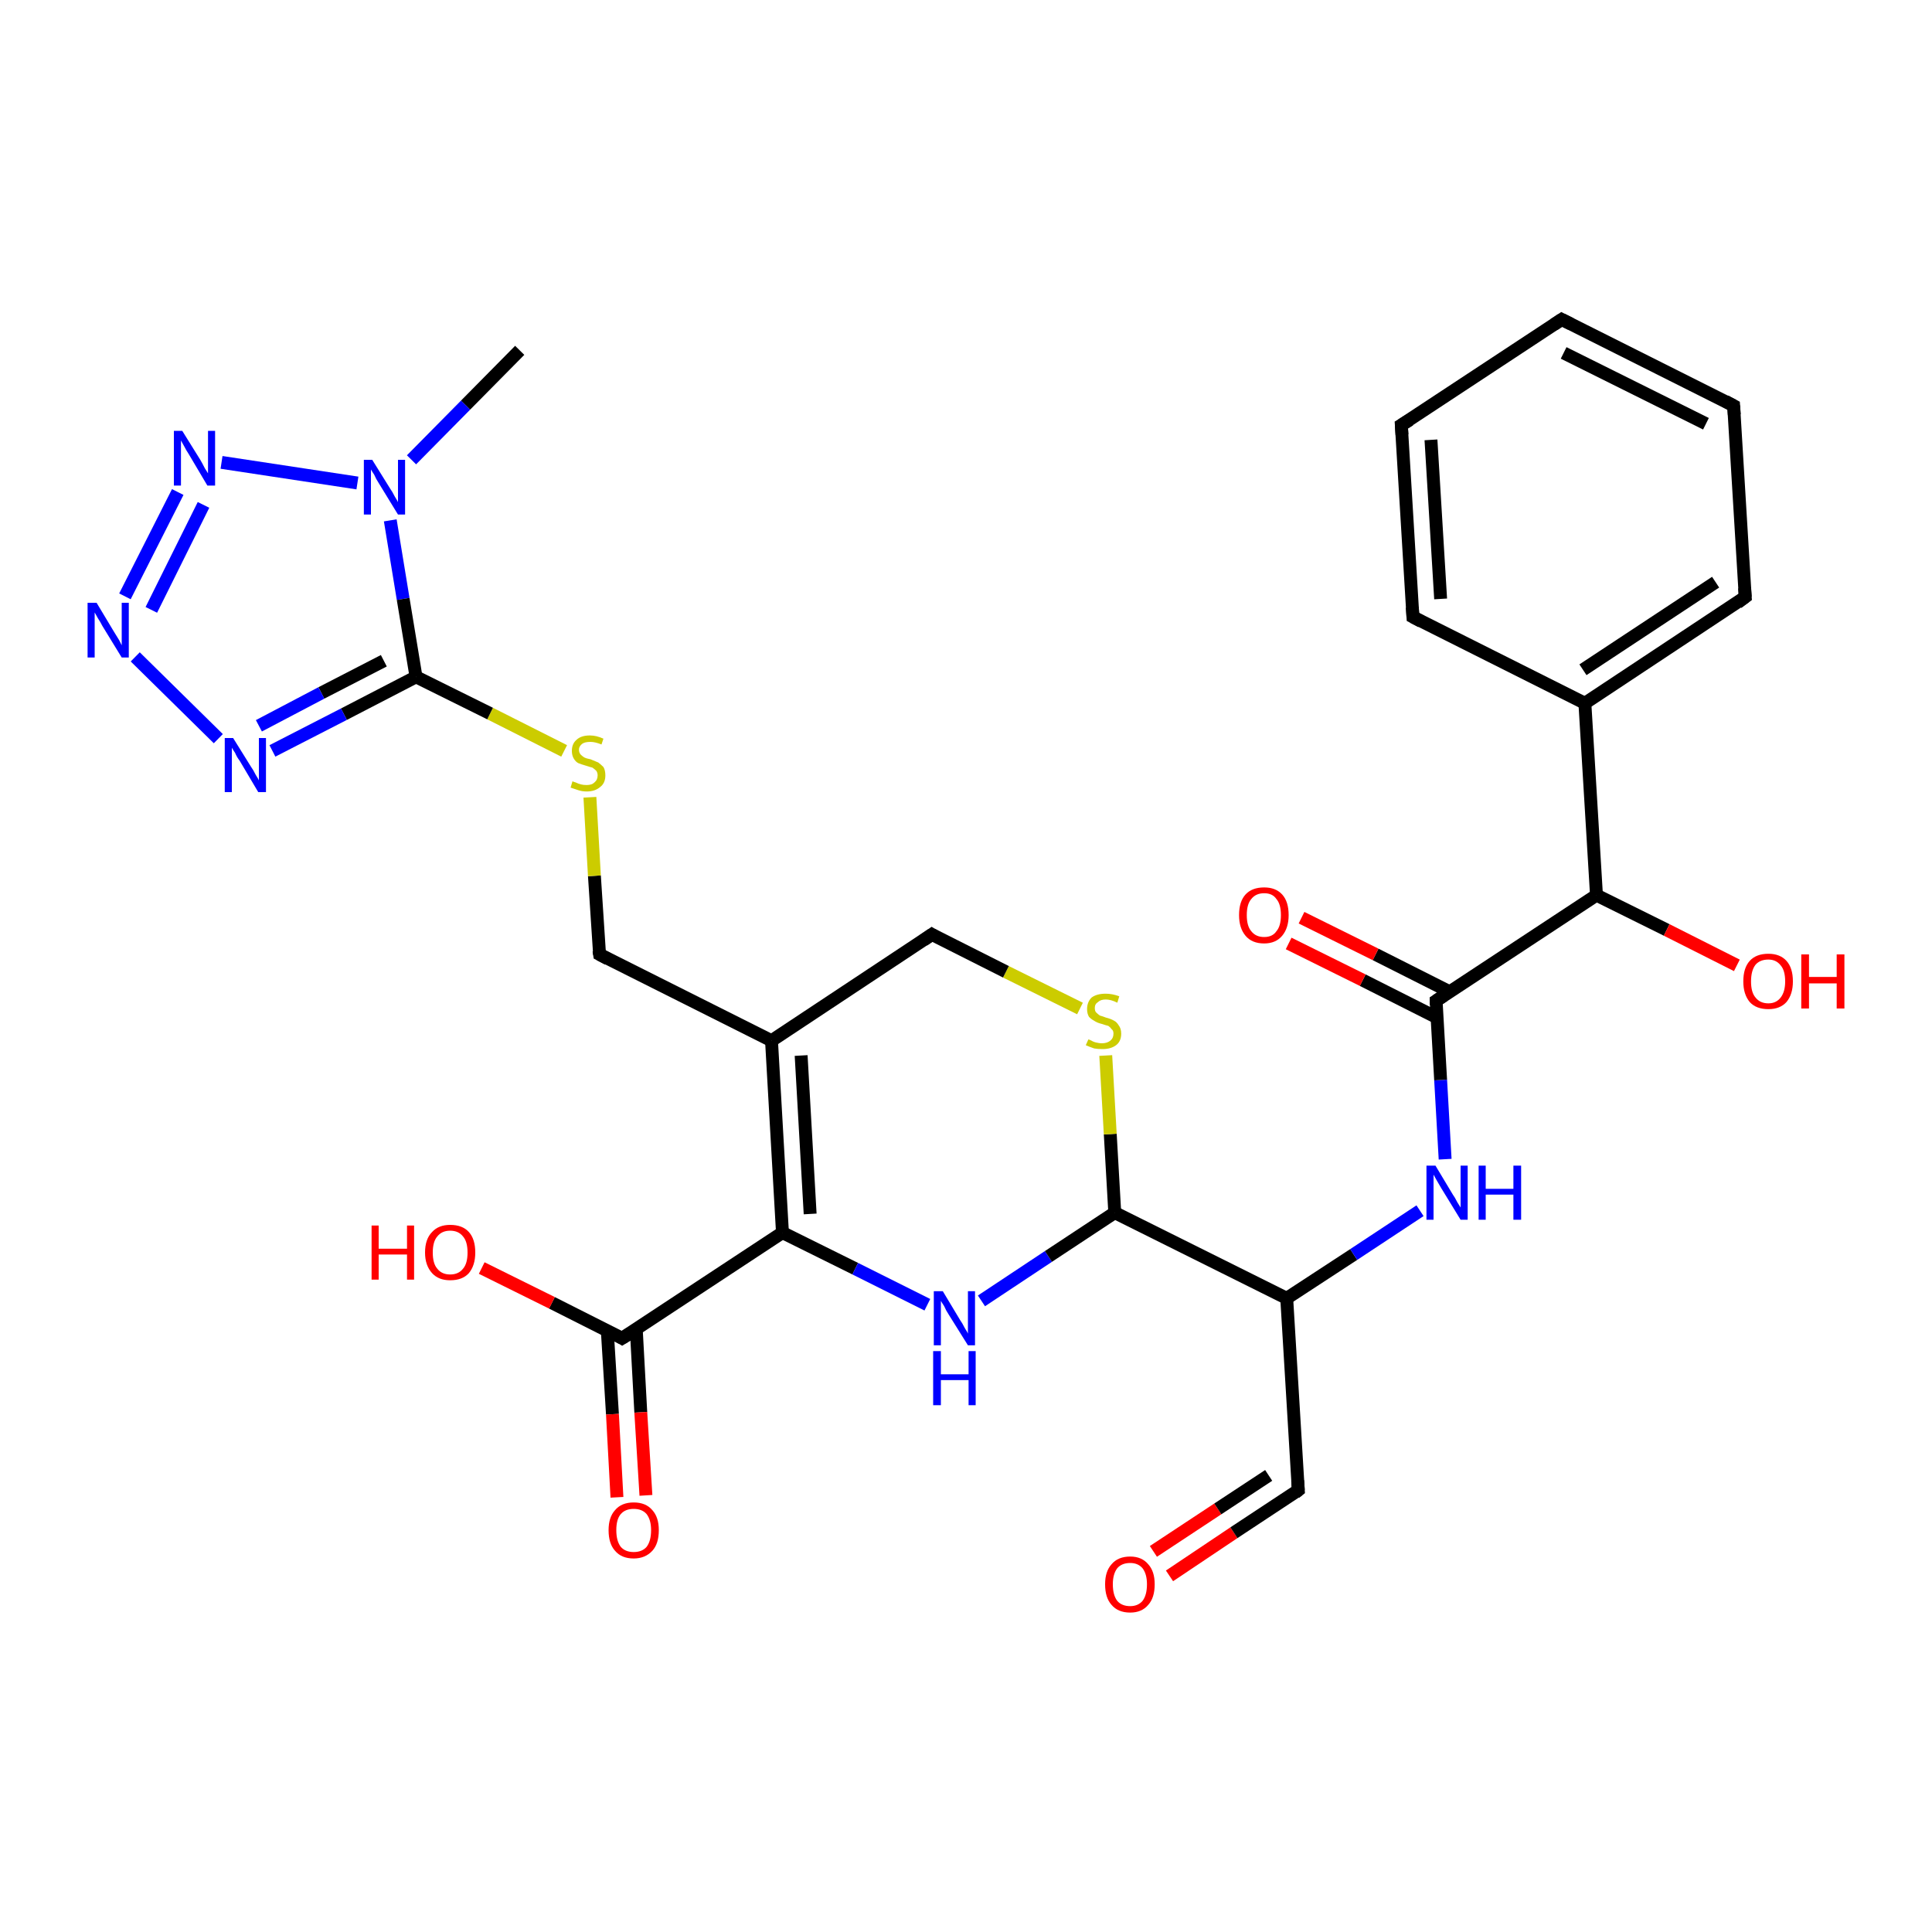 <?xml version='1.0' encoding='iso-8859-1'?>
<svg version='1.1' baseProfile='full'
              xmlns='http://www.w3.org/2000/svg'
                      xmlns:rdkit='http://www.rdkit.org/xml'
                      xmlns:xlink='http://www.w3.org/1999/xlink'
                  xml:space='preserve'
width='300px' height='300px' viewBox='0 0 300 300'>
<!-- END OF HEADER -->
<rect style='opacity:1.0;fill:#FFFFFF;stroke:none' width='300.0' height='300.0' x='0.0' y='0.0'> </rect>
<path class='bond-0 atom-0 atom-1' d='M 181.6,244.7 L 191.6,238.0' style='fill:none;fill-rule:evenodd;stroke:#FF0000;stroke-width:2.0px;stroke-linecap:butt;stroke-linejoin:miter;stroke-opacity:1' />
<path class='bond-0 atom-0 atom-1' d='M 191.6,238.0 L 201.6,231.4' style='fill:none;fill-rule:evenodd;stroke:#000000;stroke-width:2.0px;stroke-linecap:butt;stroke-linejoin:miter;stroke-opacity:1' />
<path class='bond-0 atom-0 atom-1' d='M 179.1,240.9 L 189.1,234.3' style='fill:none;fill-rule:evenodd;stroke:#FF0000;stroke-width:2.0px;stroke-linecap:butt;stroke-linejoin:miter;stroke-opacity:1' />
<path class='bond-0 atom-0 atom-1' d='M 189.1,234.3 L 197.0,229.1' style='fill:none;fill-rule:evenodd;stroke:#000000;stroke-width:2.0px;stroke-linecap:butt;stroke-linejoin:miter;stroke-opacity:1' />
<path class='bond-1 atom-1 atom-2' d='M 201.6,231.4 L 199.8,201.6' style='fill:none;fill-rule:evenodd;stroke:#000000;stroke-width:2.0px;stroke-linecap:butt;stroke-linejoin:miter;stroke-opacity:1' />
<path class='bond-2 atom-2 atom-3' d='M 199.8,201.6 L 210.2,194.8' style='fill:none;fill-rule:evenodd;stroke:#000000;stroke-width:2.0px;stroke-linecap:butt;stroke-linejoin:miter;stroke-opacity:1' />
<path class='bond-2 atom-2 atom-3' d='M 210.2,194.8 L 220.5,188.0' style='fill:none;fill-rule:evenodd;stroke:#0000FF;stroke-width:2.0px;stroke-linecap:butt;stroke-linejoin:miter;stroke-opacity:1' />
<path class='bond-3 atom-3 atom-4' d='M 224.4,180.0 L 223.7,167.7' style='fill:none;fill-rule:evenodd;stroke:#0000FF;stroke-width:2.0px;stroke-linecap:butt;stroke-linejoin:miter;stroke-opacity:1' />
<path class='bond-3 atom-3 atom-4' d='M 223.7,167.7 L 223.0,155.4' style='fill:none;fill-rule:evenodd;stroke:#000000;stroke-width:2.0px;stroke-linecap:butt;stroke-linejoin:miter;stroke-opacity:1' />
<path class='bond-4 atom-4 atom-5' d='M 225.1,154.0 L 213.6,148.2' style='fill:none;fill-rule:evenodd;stroke:#000000;stroke-width:2.0px;stroke-linecap:butt;stroke-linejoin:miter;stroke-opacity:1' />
<path class='bond-4 atom-4 atom-5' d='M 213.6,148.2 L 202.1,142.5' style='fill:none;fill-rule:evenodd;stroke:#FF0000;stroke-width:2.0px;stroke-linecap:butt;stroke-linejoin:miter;stroke-opacity:1' />
<path class='bond-4 atom-4 atom-5' d='M 223.1,158.0 L 211.6,152.2' style='fill:none;fill-rule:evenodd;stroke:#000000;stroke-width:2.0px;stroke-linecap:butt;stroke-linejoin:miter;stroke-opacity:1' />
<path class='bond-4 atom-4 atom-5' d='M 211.6,152.2 L 200.1,146.5' style='fill:none;fill-rule:evenodd;stroke:#FF0000;stroke-width:2.0px;stroke-linecap:butt;stroke-linejoin:miter;stroke-opacity:1' />
<path class='bond-5 atom-4 atom-6' d='M 223.0,155.4 L 247.9,139.0' style='fill:none;fill-rule:evenodd;stroke:#000000;stroke-width:2.0px;stroke-linecap:butt;stroke-linejoin:miter;stroke-opacity:1' />
<path class='bond-6 atom-6 atom-7' d='M 247.9,139.0 L 258.8,144.4' style='fill:none;fill-rule:evenodd;stroke:#000000;stroke-width:2.0px;stroke-linecap:butt;stroke-linejoin:miter;stroke-opacity:1' />
<path class='bond-6 atom-6 atom-7' d='M 258.8,144.4 L 269.7,149.9' style='fill:none;fill-rule:evenodd;stroke:#FF0000;stroke-width:2.0px;stroke-linecap:butt;stroke-linejoin:miter;stroke-opacity:1' />
<path class='bond-7 atom-6 atom-8' d='M 247.9,139.0 L 246.1,109.2' style='fill:none;fill-rule:evenodd;stroke:#000000;stroke-width:2.0px;stroke-linecap:butt;stroke-linejoin:miter;stroke-opacity:1' />
<path class='bond-8 atom-8 atom-9' d='M 246.1,109.2 L 271.0,92.7' style='fill:none;fill-rule:evenodd;stroke:#000000;stroke-width:2.0px;stroke-linecap:butt;stroke-linejoin:miter;stroke-opacity:1' />
<path class='bond-8 atom-8 atom-9' d='M 245.8,104.0 L 266.4,90.4' style='fill:none;fill-rule:evenodd;stroke:#000000;stroke-width:2.0px;stroke-linecap:butt;stroke-linejoin:miter;stroke-opacity:1' />
<path class='bond-9 atom-9 atom-10' d='M 271.0,92.7 L 269.2,63.0' style='fill:none;fill-rule:evenodd;stroke:#000000;stroke-width:2.0px;stroke-linecap:butt;stroke-linejoin:miter;stroke-opacity:1' />
<path class='bond-10 atom-10 atom-11' d='M 269.2,63.0 L 242.5,49.6' style='fill:none;fill-rule:evenodd;stroke:#000000;stroke-width:2.0px;stroke-linecap:butt;stroke-linejoin:miter;stroke-opacity:1' />
<path class='bond-10 atom-10 atom-11' d='M 264.9,65.8 L 242.8,54.8' style='fill:none;fill-rule:evenodd;stroke:#000000;stroke-width:2.0px;stroke-linecap:butt;stroke-linejoin:miter;stroke-opacity:1' />
<path class='bond-11 atom-11 atom-12' d='M 242.5,49.6 L 217.6,66.0' style='fill:none;fill-rule:evenodd;stroke:#000000;stroke-width:2.0px;stroke-linecap:butt;stroke-linejoin:miter;stroke-opacity:1' />
<path class='bond-12 atom-12 atom-13' d='M 217.6,66.0 L 219.4,95.8' style='fill:none;fill-rule:evenodd;stroke:#000000;stroke-width:2.0px;stroke-linecap:butt;stroke-linejoin:miter;stroke-opacity:1' />
<path class='bond-12 atom-12 atom-13' d='M 222.2,68.3 L 223.7,93.0' style='fill:none;fill-rule:evenodd;stroke:#000000;stroke-width:2.0px;stroke-linecap:butt;stroke-linejoin:miter;stroke-opacity:1' />
<path class='bond-13 atom-2 atom-14' d='M 199.8,201.6 L 173.1,188.3' style='fill:none;fill-rule:evenodd;stroke:#000000;stroke-width:2.0px;stroke-linecap:butt;stroke-linejoin:miter;stroke-opacity:1' />
<path class='bond-14 atom-14 atom-15' d='M 173.1,188.3 L 172.4,176.1' style='fill:none;fill-rule:evenodd;stroke:#000000;stroke-width:2.0px;stroke-linecap:butt;stroke-linejoin:miter;stroke-opacity:1' />
<path class='bond-14 atom-14 atom-15' d='M 172.4,176.1 L 171.7,163.9' style='fill:none;fill-rule:evenodd;stroke:#CCCC00;stroke-width:2.0px;stroke-linecap:butt;stroke-linejoin:miter;stroke-opacity:1' />
<path class='bond-15 atom-15 atom-16' d='M 167.7,156.6 L 156.2,150.9' style='fill:none;fill-rule:evenodd;stroke:#CCCC00;stroke-width:2.0px;stroke-linecap:butt;stroke-linejoin:miter;stroke-opacity:1' />
<path class='bond-15 atom-15 atom-16' d='M 156.2,150.9 L 144.7,145.1' style='fill:none;fill-rule:evenodd;stroke:#000000;stroke-width:2.0px;stroke-linecap:butt;stroke-linejoin:miter;stroke-opacity:1' />
<path class='bond-16 atom-16 atom-17' d='M 144.7,145.1 L 119.8,161.6' style='fill:none;fill-rule:evenodd;stroke:#000000;stroke-width:2.0px;stroke-linecap:butt;stroke-linejoin:miter;stroke-opacity:1' />
<path class='bond-17 atom-17 atom-18' d='M 119.8,161.6 L 121.5,191.4' style='fill:none;fill-rule:evenodd;stroke:#000000;stroke-width:2.0px;stroke-linecap:butt;stroke-linejoin:miter;stroke-opacity:1' />
<path class='bond-17 atom-17 atom-18' d='M 124.4,163.9 L 125.8,188.5' style='fill:none;fill-rule:evenodd;stroke:#000000;stroke-width:2.0px;stroke-linecap:butt;stroke-linejoin:miter;stroke-opacity:1' />
<path class='bond-18 atom-18 atom-19' d='M 121.5,191.4 L 132.8,197.0' style='fill:none;fill-rule:evenodd;stroke:#000000;stroke-width:2.0px;stroke-linecap:butt;stroke-linejoin:miter;stroke-opacity:1' />
<path class='bond-18 atom-18 atom-19' d='M 132.8,197.0 L 144.0,202.6' style='fill:none;fill-rule:evenodd;stroke:#0000FF;stroke-width:2.0px;stroke-linecap:butt;stroke-linejoin:miter;stroke-opacity:1' />
<path class='bond-19 atom-18 atom-20' d='M 121.5,191.4 L 96.6,207.8' style='fill:none;fill-rule:evenodd;stroke:#000000;stroke-width:2.0px;stroke-linecap:butt;stroke-linejoin:miter;stroke-opacity:1' />
<path class='bond-20 atom-20 atom-21' d='M 94.3,206.6 L 95.1,219.6' style='fill:none;fill-rule:evenodd;stroke:#000000;stroke-width:2.0px;stroke-linecap:butt;stroke-linejoin:miter;stroke-opacity:1' />
<path class='bond-20 atom-20 atom-21' d='M 95.1,219.6 L 95.8,232.5' style='fill:none;fill-rule:evenodd;stroke:#FF0000;stroke-width:2.0px;stroke-linecap:butt;stroke-linejoin:miter;stroke-opacity:1' />
<path class='bond-20 atom-20 atom-21' d='M 98.8,206.4 L 99.5,219.3' style='fill:none;fill-rule:evenodd;stroke:#000000;stroke-width:2.0px;stroke-linecap:butt;stroke-linejoin:miter;stroke-opacity:1' />
<path class='bond-20 atom-20 atom-21' d='M 99.5,219.3 L 100.3,232.2' style='fill:none;fill-rule:evenodd;stroke:#FF0000;stroke-width:2.0px;stroke-linecap:butt;stroke-linejoin:miter;stroke-opacity:1' />
<path class='bond-21 atom-20 atom-22' d='M 96.6,207.8 L 85.7,202.3' style='fill:none;fill-rule:evenodd;stroke:#000000;stroke-width:2.0px;stroke-linecap:butt;stroke-linejoin:miter;stroke-opacity:1' />
<path class='bond-21 atom-20 atom-22' d='M 85.7,202.3 L 74.8,196.9' style='fill:none;fill-rule:evenodd;stroke:#FF0000;stroke-width:2.0px;stroke-linecap:butt;stroke-linejoin:miter;stroke-opacity:1' />
<path class='bond-22 atom-17 atom-23' d='M 119.8,161.6 L 93.1,148.2' style='fill:none;fill-rule:evenodd;stroke:#000000;stroke-width:2.0px;stroke-linecap:butt;stroke-linejoin:miter;stroke-opacity:1' />
<path class='bond-23 atom-23 atom-24' d='M 93.1,148.2 L 92.3,136.0' style='fill:none;fill-rule:evenodd;stroke:#000000;stroke-width:2.0px;stroke-linecap:butt;stroke-linejoin:miter;stroke-opacity:1' />
<path class='bond-23 atom-23 atom-24' d='M 92.3,136.0 L 91.6,123.8' style='fill:none;fill-rule:evenodd;stroke:#CCCC00;stroke-width:2.0px;stroke-linecap:butt;stroke-linejoin:miter;stroke-opacity:1' />
<path class='bond-24 atom-24 atom-25' d='M 87.6,116.6 L 76.1,110.8' style='fill:none;fill-rule:evenodd;stroke:#CCCC00;stroke-width:2.0px;stroke-linecap:butt;stroke-linejoin:miter;stroke-opacity:1' />
<path class='bond-24 atom-24 atom-25' d='M 76.1,110.8 L 64.6,105.1' style='fill:none;fill-rule:evenodd;stroke:#000000;stroke-width:2.0px;stroke-linecap:butt;stroke-linejoin:miter;stroke-opacity:1' />
<path class='bond-25 atom-25 atom-26' d='M 64.6,105.1 L 53.4,110.9' style='fill:none;fill-rule:evenodd;stroke:#000000;stroke-width:2.0px;stroke-linecap:butt;stroke-linejoin:miter;stroke-opacity:1' />
<path class='bond-25 atom-25 atom-26' d='M 53.4,110.9 L 42.3,116.6' style='fill:none;fill-rule:evenodd;stroke:#0000FF;stroke-width:2.0px;stroke-linecap:butt;stroke-linejoin:miter;stroke-opacity:1' />
<path class='bond-25 atom-25 atom-26' d='M 59.6,102.6 L 49.9,107.6' style='fill:none;fill-rule:evenodd;stroke:#000000;stroke-width:2.0px;stroke-linecap:butt;stroke-linejoin:miter;stroke-opacity:1' />
<path class='bond-25 atom-25 atom-26' d='M 49.9,107.6 L 40.2,112.7' style='fill:none;fill-rule:evenodd;stroke:#0000FF;stroke-width:2.0px;stroke-linecap:butt;stroke-linejoin:miter;stroke-opacity:1' />
<path class='bond-26 atom-26 atom-27' d='M 33.9,114.7 L 21.0,102.0' style='fill:none;fill-rule:evenodd;stroke:#0000FF;stroke-width:2.0px;stroke-linecap:butt;stroke-linejoin:miter;stroke-opacity:1' />
<path class='bond-27 atom-27 atom-28' d='M 19.4,92.6 L 27.6,76.4' style='fill:none;fill-rule:evenodd;stroke:#0000FF;stroke-width:2.0px;stroke-linecap:butt;stroke-linejoin:miter;stroke-opacity:1' />
<path class='bond-27 atom-27 atom-28' d='M 23.5,94.7 L 31.6,78.4' style='fill:none;fill-rule:evenodd;stroke:#0000FF;stroke-width:2.0px;stroke-linecap:butt;stroke-linejoin:miter;stroke-opacity:1' />
<path class='bond-28 atom-28 atom-29' d='M 34.4,71.8 L 55.5,75.0' style='fill:none;fill-rule:evenodd;stroke:#0000FF;stroke-width:2.0px;stroke-linecap:butt;stroke-linejoin:miter;stroke-opacity:1' />
<path class='bond-29 atom-29 atom-30' d='M 63.9,71.4 L 72.3,62.9' style='fill:none;fill-rule:evenodd;stroke:#0000FF;stroke-width:2.0px;stroke-linecap:butt;stroke-linejoin:miter;stroke-opacity:1' />
<path class='bond-29 atom-29 atom-30' d='M 72.3,62.9 L 80.7,54.4' style='fill:none;fill-rule:evenodd;stroke:#000000;stroke-width:2.0px;stroke-linecap:butt;stroke-linejoin:miter;stroke-opacity:1' />
<path class='bond-30 atom-13 atom-8' d='M 219.4,95.8 L 246.1,109.2' style='fill:none;fill-rule:evenodd;stroke:#000000;stroke-width:2.0px;stroke-linecap:butt;stroke-linejoin:miter;stroke-opacity:1' />
<path class='bond-31 atom-19 atom-14' d='M 152.4,202.0 L 162.8,195.1' style='fill:none;fill-rule:evenodd;stroke:#0000FF;stroke-width:2.0px;stroke-linecap:butt;stroke-linejoin:miter;stroke-opacity:1' />
<path class='bond-31 atom-19 atom-14' d='M 162.8,195.1 L 173.1,188.3' style='fill:none;fill-rule:evenodd;stroke:#000000;stroke-width:2.0px;stroke-linecap:butt;stroke-linejoin:miter;stroke-opacity:1' />
<path class='bond-32 atom-29 atom-25' d='M 60.6,80.8 L 62.6,93.0' style='fill:none;fill-rule:evenodd;stroke:#0000FF;stroke-width:2.0px;stroke-linecap:butt;stroke-linejoin:miter;stroke-opacity:1' />
<path class='bond-32 atom-29 atom-25' d='M 62.6,93.0 L 64.6,105.1' style='fill:none;fill-rule:evenodd;stroke:#000000;stroke-width:2.0px;stroke-linecap:butt;stroke-linejoin:miter;stroke-opacity:1' />
<path d='M 201.1,231.8 L 201.6,231.4 L 201.5,229.9' style='fill:none;stroke:#000000;stroke-width:2.0px;stroke-linecap:butt;stroke-linejoin:miter;stroke-opacity:1;' />
<path d='M 223.0,156.0 L 223.0,155.4 L 224.2,154.6' style='fill:none;stroke:#000000;stroke-width:2.0px;stroke-linecap:butt;stroke-linejoin:miter;stroke-opacity:1;' />
<path d='M 269.8,93.6 L 271.0,92.7 L 270.9,91.3' style='fill:none;stroke:#000000;stroke-width:2.0px;stroke-linecap:butt;stroke-linejoin:miter;stroke-opacity:1;' />
<path d='M 269.3,64.4 L 269.2,63.0 L 267.9,62.3' style='fill:none;stroke:#000000;stroke-width:2.0px;stroke-linecap:butt;stroke-linejoin:miter;stroke-opacity:1;' />
<path d='M 243.9,50.3 L 242.5,49.6 L 241.3,50.4' style='fill:none;stroke:#000000;stroke-width:2.0px;stroke-linecap:butt;stroke-linejoin:miter;stroke-opacity:1;' />
<path d='M 218.9,65.2 L 217.6,66.0 L 217.7,67.5' style='fill:none;stroke:#000000;stroke-width:2.0px;stroke-linecap:butt;stroke-linejoin:miter;stroke-opacity:1;' />
<path d='M 219.3,94.3 L 219.4,95.8 L 220.7,96.5' style='fill:none;stroke:#000000;stroke-width:2.0px;stroke-linecap:butt;stroke-linejoin:miter;stroke-opacity:1;' />
<path d='M 145.2,145.4 L 144.7,145.1 L 143.4,146.0' style='fill:none;stroke:#000000;stroke-width:2.0px;stroke-linecap:butt;stroke-linejoin:miter;stroke-opacity:1;' />
<path d='M 97.9,207.0 L 96.6,207.8 L 96.1,207.5' style='fill:none;stroke:#000000;stroke-width:2.0px;stroke-linecap:butt;stroke-linejoin:miter;stroke-opacity:1;' />
<path d='M 94.4,148.9 L 93.1,148.2 L 93.0,147.6' style='fill:none;stroke:#000000;stroke-width:2.0px;stroke-linecap:butt;stroke-linejoin:miter;stroke-opacity:1;' />
<path class='atom-0' d='M 171.6 246.0
Q 171.6 244.0, 172.6 242.9
Q 173.6 241.7, 175.5 241.7
Q 177.3 241.7, 178.3 242.9
Q 179.3 244.0, 179.3 246.0
Q 179.3 248.1, 178.3 249.2
Q 177.3 250.4, 175.5 250.4
Q 173.6 250.4, 172.6 249.2
Q 171.6 248.1, 171.6 246.0
M 175.5 249.4
Q 176.7 249.4, 177.4 248.6
Q 178.1 247.7, 178.1 246.0
Q 178.1 244.4, 177.4 243.5
Q 176.7 242.7, 175.5 242.7
Q 174.2 242.7, 173.5 243.5
Q 172.8 244.4, 172.8 246.0
Q 172.8 247.7, 173.5 248.6
Q 174.2 249.4, 175.5 249.4
' fill='#FF0000'/>
<path class='atom-3' d='M 222.9 181.0
L 225.6 185.5
Q 225.9 185.9, 226.3 186.7
Q 226.8 187.5, 226.8 187.5
L 226.8 181.0
L 227.9 181.0
L 227.9 189.4
L 226.8 189.4
L 223.8 184.5
Q 223.5 184.0, 223.1 183.3
Q 222.7 182.6, 222.6 182.4
L 222.6 189.4
L 221.5 189.4
L 221.5 181.0
L 222.9 181.0
' fill='#0000FF'/>
<path class='atom-3' d='M 229.6 181.0
L 230.7 181.0
L 230.7 184.6
L 235.0 184.6
L 235.0 181.0
L 236.2 181.0
L 236.2 189.4
L 235.0 189.4
L 235.0 185.5
L 230.7 185.5
L 230.7 189.4
L 229.6 189.4
L 229.6 181.0
' fill='#0000FF'/>
<path class='atom-5' d='M 192.4 142.1
Q 192.4 140.0, 193.4 138.9
Q 194.4 137.8, 196.3 137.8
Q 198.1 137.8, 199.1 138.9
Q 200.1 140.0, 200.1 142.1
Q 200.1 144.1, 199.1 145.3
Q 198.1 146.5, 196.3 146.5
Q 194.4 146.5, 193.4 145.3
Q 192.4 144.1, 192.4 142.1
M 196.3 145.5
Q 197.6 145.5, 198.2 144.6
Q 198.9 143.8, 198.9 142.1
Q 198.9 140.4, 198.2 139.6
Q 197.6 138.7, 196.3 138.7
Q 195.0 138.7, 194.3 139.6
Q 193.6 140.4, 193.6 142.1
Q 193.6 143.8, 194.3 144.6
Q 195.0 145.5, 196.3 145.5
' fill='#FF0000'/>
<path class='atom-7' d='M 270.7 152.4
Q 270.7 150.3, 271.7 149.2
Q 272.7 148.1, 274.6 148.1
Q 276.4 148.1, 277.4 149.2
Q 278.4 150.3, 278.4 152.4
Q 278.4 154.4, 277.4 155.6
Q 276.4 156.7, 274.6 156.7
Q 272.7 156.7, 271.7 155.6
Q 270.7 154.4, 270.7 152.4
M 274.6 155.8
Q 275.8 155.8, 276.5 154.9
Q 277.2 154.0, 277.2 152.4
Q 277.2 150.7, 276.5 149.9
Q 275.8 149.0, 274.6 149.0
Q 273.3 149.0, 272.6 149.8
Q 271.9 150.7, 271.9 152.4
Q 271.9 154.1, 272.6 154.9
Q 273.3 155.8, 274.6 155.8
' fill='#FF0000'/>
<path class='atom-7' d='M 279.7 148.2
L 280.9 148.2
L 280.9 151.7
L 285.2 151.7
L 285.2 148.2
L 286.4 148.2
L 286.4 156.6
L 285.2 156.6
L 285.2 152.7
L 280.9 152.7
L 280.9 156.6
L 279.7 156.6
L 279.7 148.2
' fill='#FF0000'/>
<path class='atom-15' d='M 169.0 161.4
Q 169.1 161.4, 169.5 161.6
Q 169.8 161.8, 170.3 161.9
Q 170.7 162.0, 171.1 162.0
Q 171.9 162.0, 172.4 161.6
Q 172.9 161.2, 172.9 160.5
Q 172.9 160.0, 172.6 159.8
Q 172.4 159.5, 172.1 159.3
Q 171.7 159.2, 171.1 159.0
Q 170.3 158.8, 169.9 158.5
Q 169.5 158.3, 169.1 157.9
Q 168.8 157.4, 168.8 156.7
Q 168.8 155.6, 169.5 154.9
Q 170.3 154.3, 171.7 154.3
Q 172.7 154.3, 173.8 154.7
L 173.5 155.7
Q 172.5 155.2, 171.7 155.2
Q 170.9 155.2, 170.5 155.6
Q 170.0 155.9, 170.0 156.5
Q 170.0 157.0, 170.2 157.2
Q 170.5 157.5, 170.8 157.7
Q 171.2 157.8, 171.7 158.0
Q 172.5 158.2, 173.0 158.5
Q 173.4 158.7, 173.7 159.2
Q 174.1 159.7, 174.1 160.5
Q 174.1 161.7, 173.3 162.3
Q 172.5 162.9, 171.2 162.9
Q 170.4 162.9, 169.9 162.8
Q 169.3 162.6, 168.6 162.3
L 169.0 161.4
' fill='#CCCC00'/>
<path class='atom-19' d='M 146.4 200.5
L 149.1 205.0
Q 149.4 205.4, 149.8 206.2
Q 150.3 207.0, 150.3 207.1
L 150.3 200.5
L 151.4 200.5
L 151.4 208.9
L 150.3 208.9
L 147.3 204.1
Q 146.9 203.5, 146.6 202.8
Q 146.2 202.2, 146.1 202.0
L 146.1 208.9
L 145.0 208.9
L 145.0 200.5
L 146.4 200.5
' fill='#0000FF'/>
<path class='atom-19' d='M 144.9 209.8
L 146.1 209.8
L 146.1 213.4
L 150.4 213.4
L 150.4 209.8
L 151.5 209.8
L 151.5 218.2
L 150.4 218.2
L 150.4 214.3
L 146.1 214.3
L 146.1 218.2
L 144.9 218.2
L 144.9 209.8
' fill='#0000FF'/>
<path class='atom-21' d='M 94.5 237.6
Q 94.5 235.6, 95.5 234.5
Q 96.5 233.3, 98.4 233.3
Q 100.3 233.3, 101.3 234.5
Q 102.3 235.6, 102.3 237.6
Q 102.3 239.7, 101.3 240.8
Q 100.2 242.0, 98.4 242.0
Q 96.5 242.0, 95.5 240.8
Q 94.5 239.7, 94.5 237.6
M 98.4 241.0
Q 99.7 241.0, 100.4 240.2
Q 101.1 239.3, 101.1 237.6
Q 101.1 236.0, 100.4 235.1
Q 99.7 234.3, 98.4 234.3
Q 97.1 234.3, 96.4 235.1
Q 95.7 235.9, 95.7 237.6
Q 95.7 239.3, 96.4 240.2
Q 97.1 241.0, 98.4 241.0
' fill='#FF0000'/>
<path class='atom-22' d='M 57.7 190.3
L 58.8 190.3
L 58.8 193.9
L 63.2 193.9
L 63.2 190.3
L 64.3 190.3
L 64.3 198.7
L 63.2 198.7
L 63.2 194.8
L 58.8 194.8
L 58.8 198.7
L 57.7 198.7
L 57.7 190.3
' fill='#FF0000'/>
<path class='atom-22' d='M 66.0 194.5
Q 66.0 192.4, 67.1 191.3
Q 68.1 190.2, 69.9 190.2
Q 71.8 190.2, 72.8 191.3
Q 73.8 192.4, 73.8 194.5
Q 73.8 196.5, 72.8 197.7
Q 71.8 198.8, 69.9 198.8
Q 68.1 198.8, 67.1 197.7
Q 66.0 196.5, 66.0 194.5
M 69.9 197.9
Q 71.2 197.9, 71.9 197.0
Q 72.6 196.2, 72.6 194.5
Q 72.6 192.8, 71.9 192.0
Q 71.2 191.1, 69.9 191.1
Q 68.6 191.1, 67.9 192.0
Q 67.2 192.8, 67.2 194.5
Q 67.2 196.2, 67.9 197.0
Q 68.6 197.9, 69.9 197.9
' fill='#FF0000'/>
<path class='atom-24' d='M 88.9 121.3
Q 89.0 121.4, 89.4 121.5
Q 89.8 121.7, 90.2 121.8
Q 90.6 121.9, 91.1 121.9
Q 91.9 121.9, 92.3 121.5
Q 92.8 121.1, 92.8 120.4
Q 92.8 120.0, 92.6 119.7
Q 92.3 119.4, 92.0 119.2
Q 91.6 119.1, 91.0 118.9
Q 90.3 118.7, 89.8 118.5
Q 89.4 118.3, 89.1 117.8
Q 88.8 117.3, 88.8 116.6
Q 88.8 115.5, 89.5 114.9
Q 90.2 114.2, 91.6 114.2
Q 92.6 114.2, 93.7 114.7
L 93.4 115.6
Q 92.4 115.2, 91.7 115.2
Q 90.8 115.2, 90.4 115.5
Q 89.9 115.9, 89.9 116.4
Q 89.9 116.9, 90.2 117.2
Q 90.4 117.4, 90.7 117.6
Q 91.1 117.8, 91.7 117.9
Q 92.4 118.2, 92.9 118.4
Q 93.3 118.7, 93.7 119.1
Q 94.0 119.6, 94.0 120.4
Q 94.0 121.6, 93.2 122.2
Q 92.4 122.9, 91.1 122.9
Q 90.4 122.9, 89.8 122.7
Q 89.2 122.5, 88.6 122.3
L 88.9 121.3
' fill='#CCCC00'/>
<path class='atom-26' d='M 36.2 114.6
L 39.0 119.1
Q 39.3 119.5, 39.7 120.3
Q 40.2 121.1, 40.2 121.2
L 40.2 114.6
L 41.3 114.6
L 41.3 123.0
L 40.1 123.0
L 37.2 118.1
Q 36.8 117.6, 36.5 116.9
Q 36.1 116.3, 36.0 116.1
L 36.0 123.0
L 34.9 123.0
L 34.9 114.6
L 36.2 114.6
' fill='#0000FF'/>
<path class='atom-27' d='M 15.0 93.6
L 17.7 98.1
Q 18.0 98.6, 18.5 99.4
Q 18.9 100.2, 18.9 100.2
L 18.9 93.6
L 20.0 93.6
L 20.0 102.1
L 18.9 102.1
L 15.9 97.2
Q 15.6 96.6, 15.2 96.0
Q 14.8 95.3, 14.7 95.1
L 14.7 102.1
L 13.6 102.1
L 13.6 93.6
L 15.0 93.6
' fill='#0000FF'/>
<path class='atom-28' d='M 28.3 66.9
L 31.1 71.4
Q 31.4 71.9, 31.8 72.7
Q 32.3 73.5, 32.3 73.5
L 32.3 66.9
L 33.4 66.9
L 33.4 75.4
L 32.2 75.4
L 29.3 70.5
Q 28.9 69.9, 28.6 69.3
Q 28.2 68.6, 28.1 68.4
L 28.1 75.4
L 27.0 75.4
L 27.0 66.9
L 28.3 66.9
' fill='#0000FF'/>
<path class='atom-29' d='M 57.8 71.4
L 60.6 75.9
Q 60.9 76.3, 61.3 77.1
Q 61.8 77.9, 61.8 78.0
L 61.8 71.4
L 62.9 71.4
L 62.9 79.9
L 61.8 79.9
L 58.8 75.0
Q 58.4 74.4, 58.1 73.7
Q 57.7 73.1, 57.6 72.9
L 57.6 79.9
L 56.5 79.9
L 56.5 71.4
L 57.8 71.4
' fill='#0000FF'/>
</svg>
